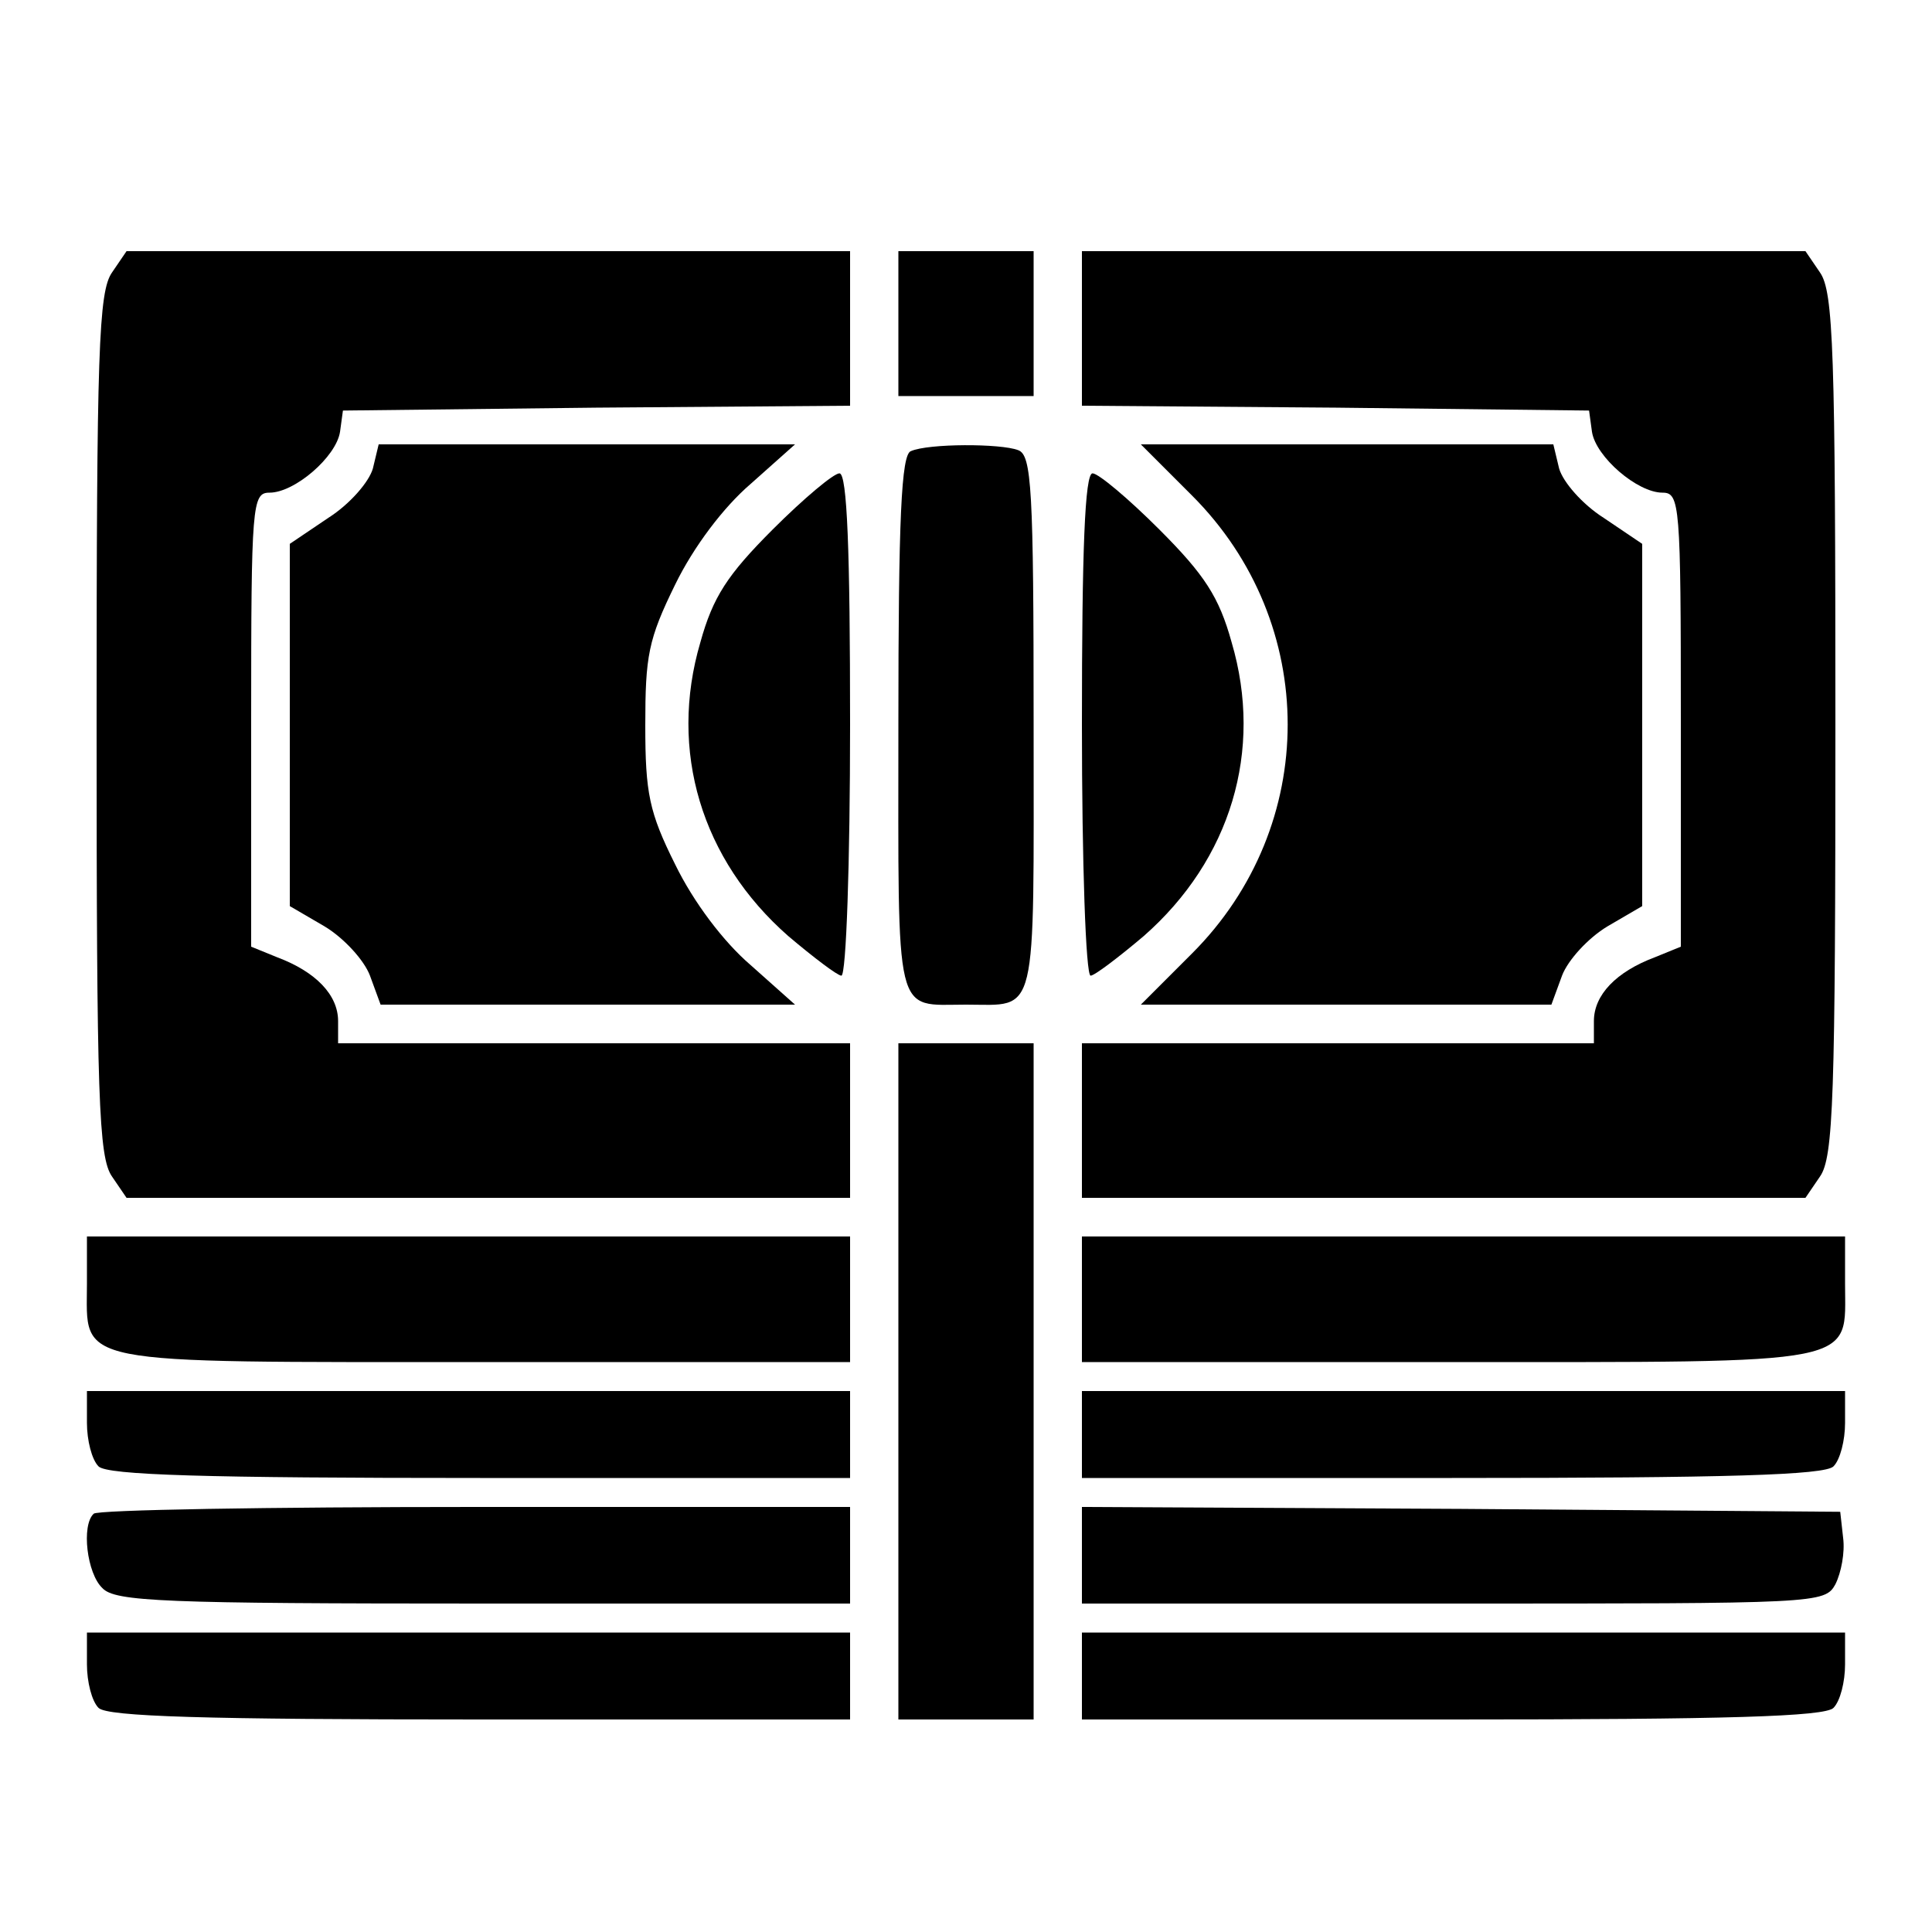 <?xml version="1.0" standalone="no"?>
<!DOCTYPE svg PUBLIC "-//W3C//DTD SVG 20010904//EN"
 "http://www.w3.org/TR/2001/REC-SVG-20010904/DTD/svg10.dtd">
<svg version="1.0" xmlns="http://www.w3.org/2000/svg"
 width="200pt" height="200pt" viewBox="0 0 200 200"
 preserveAspectRatio="xMidYMid meet">
<g transform="translate(0,200) scale(0.1,-0.1)"
fill="#000000" stroke="none">
<path d="M116 1718 c-14 -20 -16 -81 -16 -468 0 -387 2 -448 16 -468 l15 -22
375 0 374 0 0 80 0 80 -265 0 -265 0 0 23 c0 27 -23 51 -63 66 l-27 11 0 235
c0 223 1 235 19 235 26 0 69 37 73 63 l3 22 262 3 263 2 0 80 0 80 -374 0
-375 0 -15 -22z"/>
<path d="M930 1665 l0 -75 70 0 70 0 0 75 0 75 -70 0 -70 0 0 -75z"/>
<path d="M1120 1660 l0 -80 263 -2 262 -3 3 -22 c4 -26 47 -63 73 -63 18 0 19
-12 19 -235 l0 -235 -27 -11 c-40 -15 -63 -39 -63 -66 l0 -23 -265 0 -265 0 0
-80 0 -80 374 0 375 0 15 22 c14 20 16 81 16 468 0 387 -2 448 -16 468 l-15
22 -375 0 -374 0 0 -80z"/>
<path d="M386 1515 c-4 -14 -24 -37 -46 -51 l-40 -27 0 -187 0 -188 36 -21
c20 -12 41 -35 47 -51 l11 -30 215 0 214 0 -46 41 c-28 24 -59 65 -78 104 -27
54 -31 74 -31 144 0 72 3 89 31 146 19 39 50 80 78 104 l46 41 -216 0 -215 0
-6 -25z"/>
<path d="M943 1533 c-10 -3 -13 -70 -13 -283 0 -309 -5 -290 70 -290 75 0 70
-19 70 290 0 244 -2 279 -16 284 -18 7 -93 7 -111 -1z"/>
<path d="M1234 1487 c132 -132 132 -342 0 -474 l-53 -53 212 0 213 0 11 30 c6
16 27 39 47 51 l36 21 0 188 0 187 -40 27 c-22 14 -42 37 -46 51 l-6 25 -213
0 -214 0 53 -53z"/>
<path d="M800 1452 c-47 -47 -62 -70 -75 -117 -33 -112 1 -225 91 -304 26 -22
51 -41 55 -41 5 0 9 117 9 260 0 180 -3 260 -11 260 -6 0 -37 -26 -69 -58z"/>
<path d="M1120 1250 c0 -143 4 -260 9 -260 4 0 29 19 55 41 90 79 124 192 91
304 -13 47 -28 70 -75 117 -32 32 -63 58 -69 58 -8 0 -11 -80 -11 -260z"/>
<path d="M930 570 l0 -350 70 0 70 0 0 350 0 350 -70 0 -70 0 0 -350z"/>
<path d="M90 671 c0 -85 -21 -81 411 -81 l379 0 0 65 0 65 -395 0 -395 0 0
-49z"/>
<path d="M1120 655 l0 -65 379 0 c432 0 411 -4 411 81 l0 49 -395 0 -395 0 0
-65z"/>
<path d="M90 527 c0 -18 5 -38 12 -45 9 -9 110 -12 395 -12 l383 0 0 45 0 45
-395 0 -395 0 0 -33z"/>
<path d="M1120 515 l0 -45 383 0 c285 0 386 3 395 12 7 7 12 27 12 45 l0 33
-395 0 -395 0 0 -45z"/>
<path d="M97 433 c-13 -12 -7 -62 9 -77 13 -14 63 -16 395 -16 l379 0 0 50 0
50 -388 0 c-214 0 -392 -3 -395 -7z"/>
<path d="M1120 390 l0 -50 385 0 c377 0 384 0 395 20 6 12 10 33 8 48 l-3 27
-392 3 -393 2 0 -50z"/>
<path d="M90 277 c0 -18 5 -38 12 -45 9 -9 110 -12 395 -12 l383 0 0 45 0 45
-395 0 -395 0 0 -33z"/>
<path d="M1120 265 l0 -45 383 0 c285 0 386 3 395 12 7 7 12 27 12 45 l0 33
-395 0 -395 0 0 -45z"/>
</g>
</svg>
